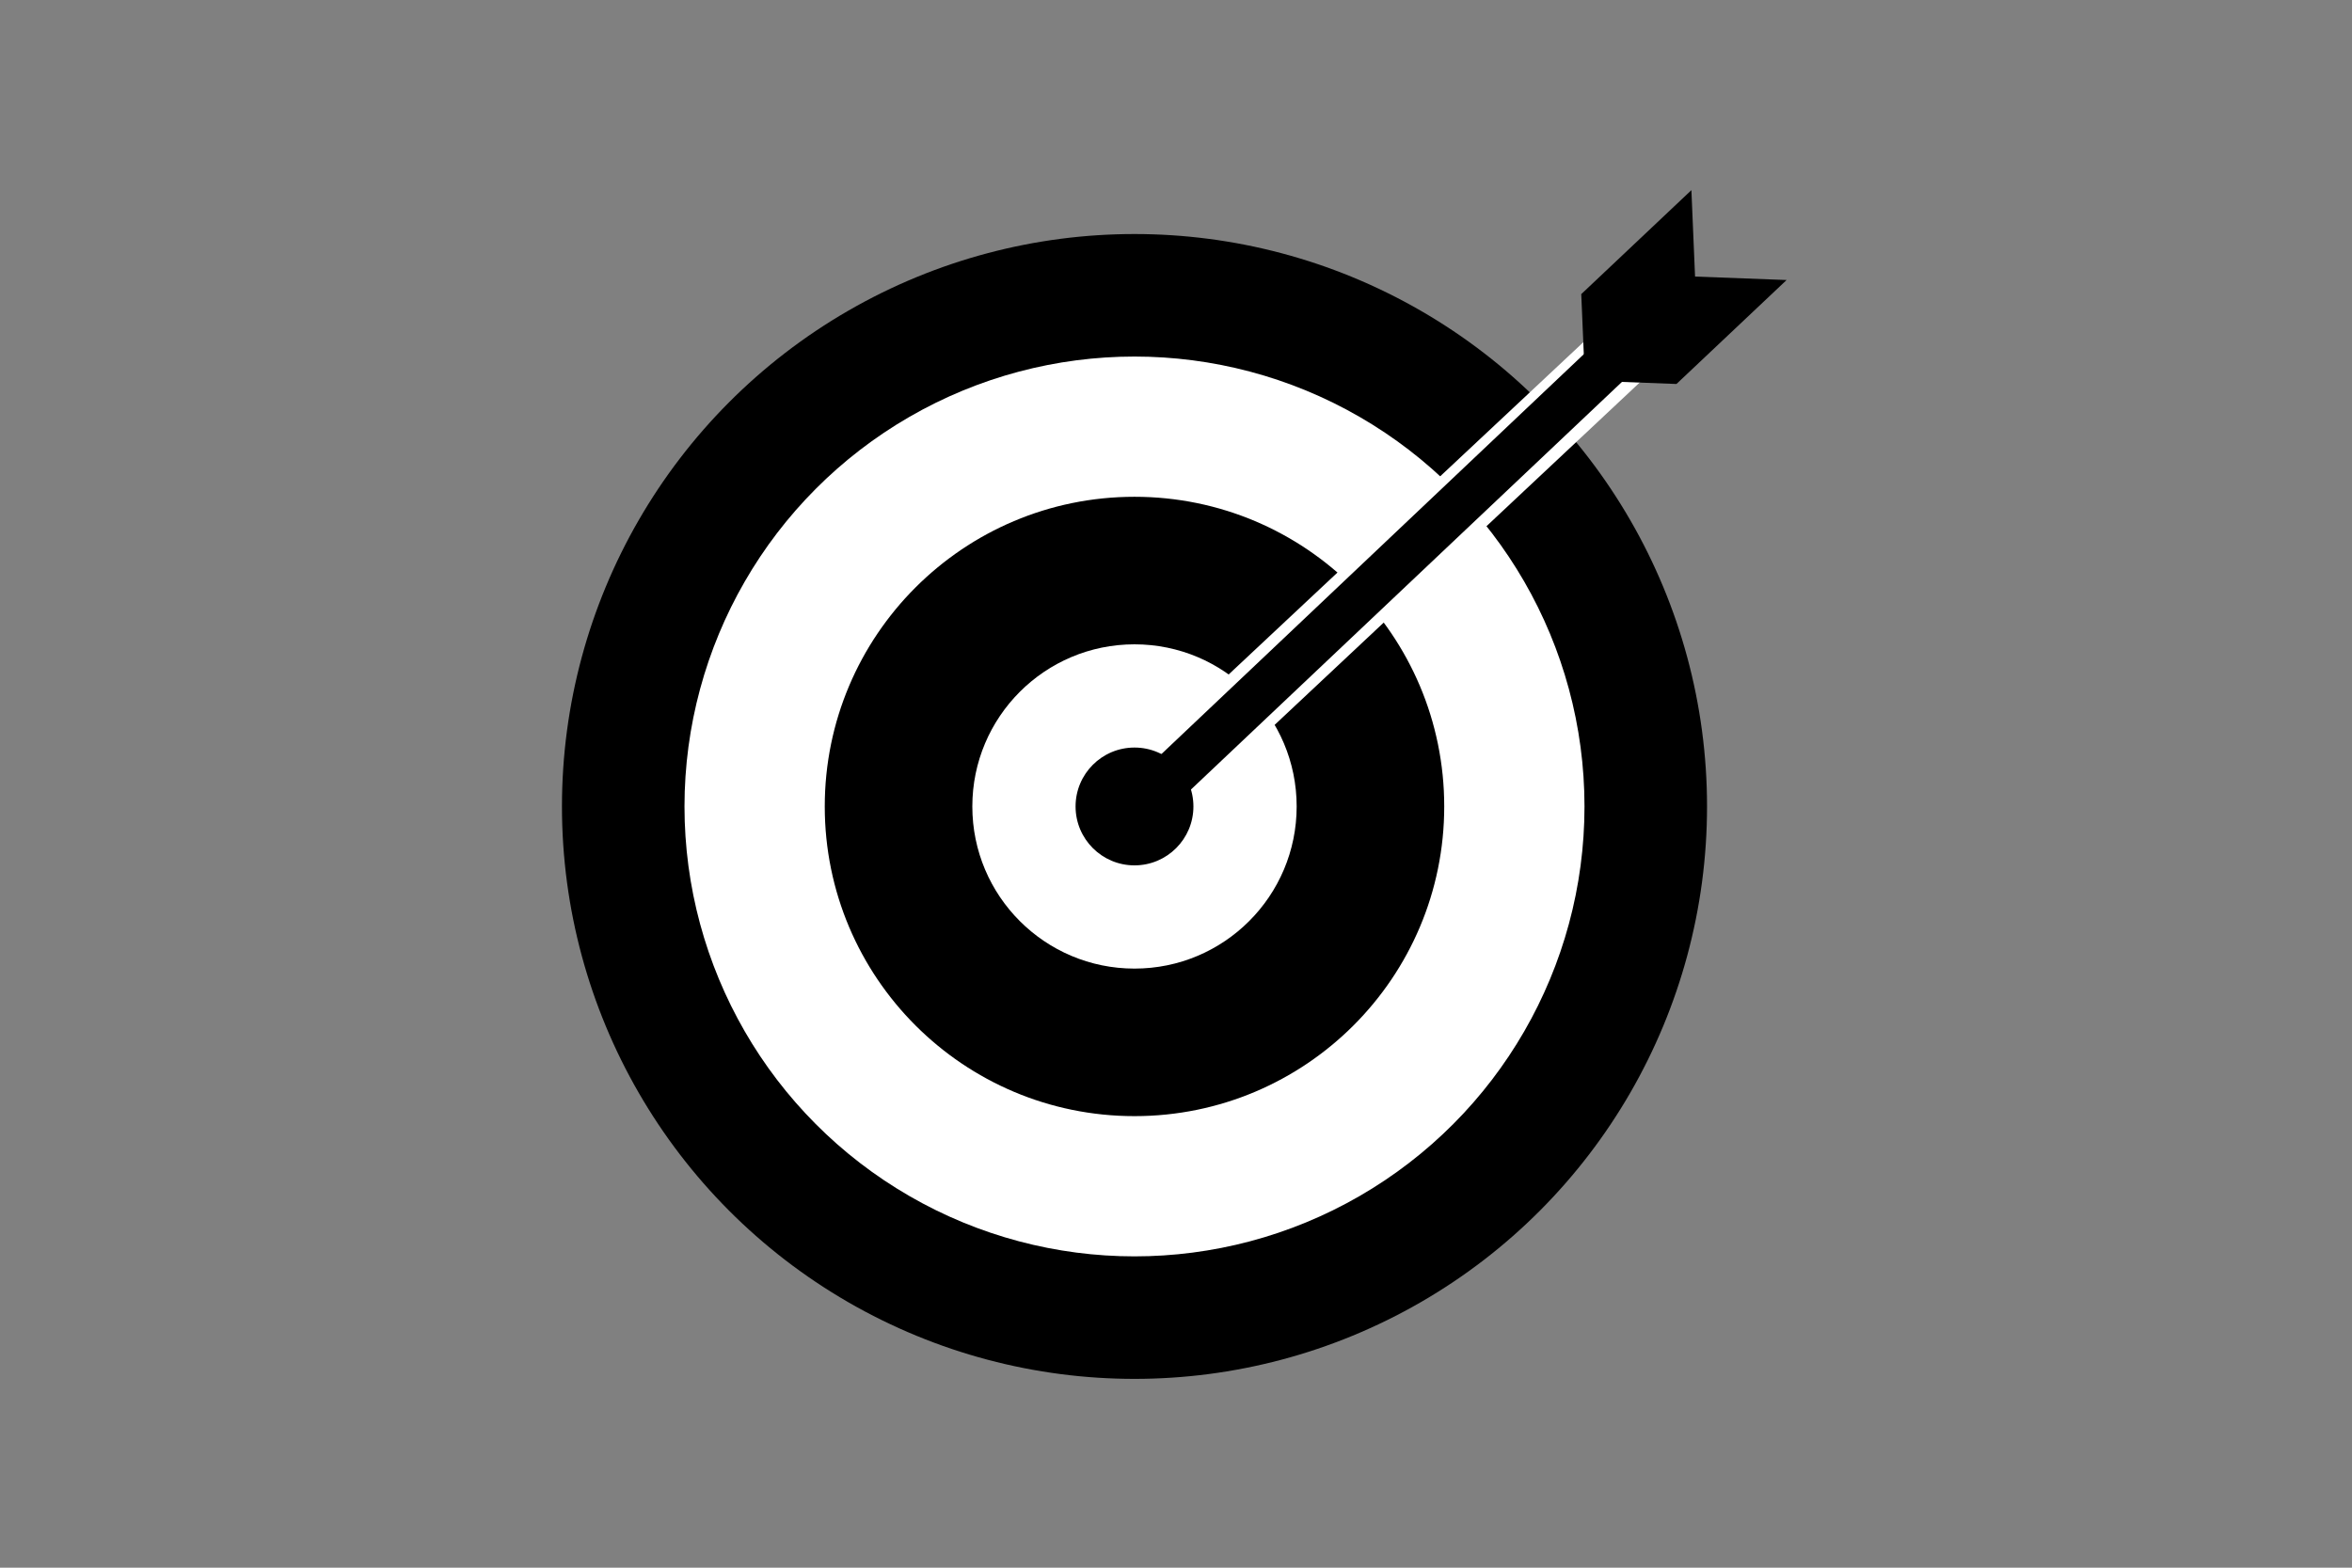 <?xml version="1.0" encoding="UTF-8"?>
<svg xmlns="http://www.w3.org/2000/svg" onmouseup="{ if(window.parent.document.onmouseup) window.parent.document.onmouseup(arguments[0]);}" xml:space="preserve" style="enable-background:new 0 0 3000 2000;" viewBox="0 0 3000 2000" y="0px" x="0px" id="Layer_1" version="1.1" xmlns:xlink="http://www.w3.org/1999/xlink">
<rect x="0" y="0" width="3000" height="2000" fill="#808080" stroke="none"/>
<style type="text/css">
	.st0{fill:#FFFFFF;}
</style>
<g transform="translate(0 947.64)">
	<g transform="matrix(6.651 0 0 6.651 -6353.9 -295.9)">
		<circle cx="1172.9" cy="56.7" r="109.8"/>
		<circle class="st0" cx="1172.9" cy="56.7" r="86.3"/>
		<circle cx="1172.9" cy="56.7" r="59.4"/>
		<circle class="st0" cx="1172.9" cy="56.7" r="31.1"/>
		<polygon class="st0" points="1265,-30.1 1270.3,-25.1 1181.6,58.1 1176.2,53.1   "/>
		<polygon class="st0" points="1261.7,-34.9 1267,-29.9 1178.2,53.3 1172.9,48.3   "/>
		<circle cx="1172.9" cy="56.7" r="11.3"/>
		<g transform="matrix(.716 .676 -.716 .676 -535.86 -1805.8)">
			<polygon points="2570.5,34.3 2583.5,22.3 2583.5,51.8 2570.5,63.8    "/>
			<polygon points="2571,34.3 2558,22.3 2558,51.8 2571,63.8    "/>
		</g>
		<polygon points="1277.5,-47.5 1284,-41.4 1176.7,60.1 1170.3,54   "/>
	</g>
</g>
</svg>